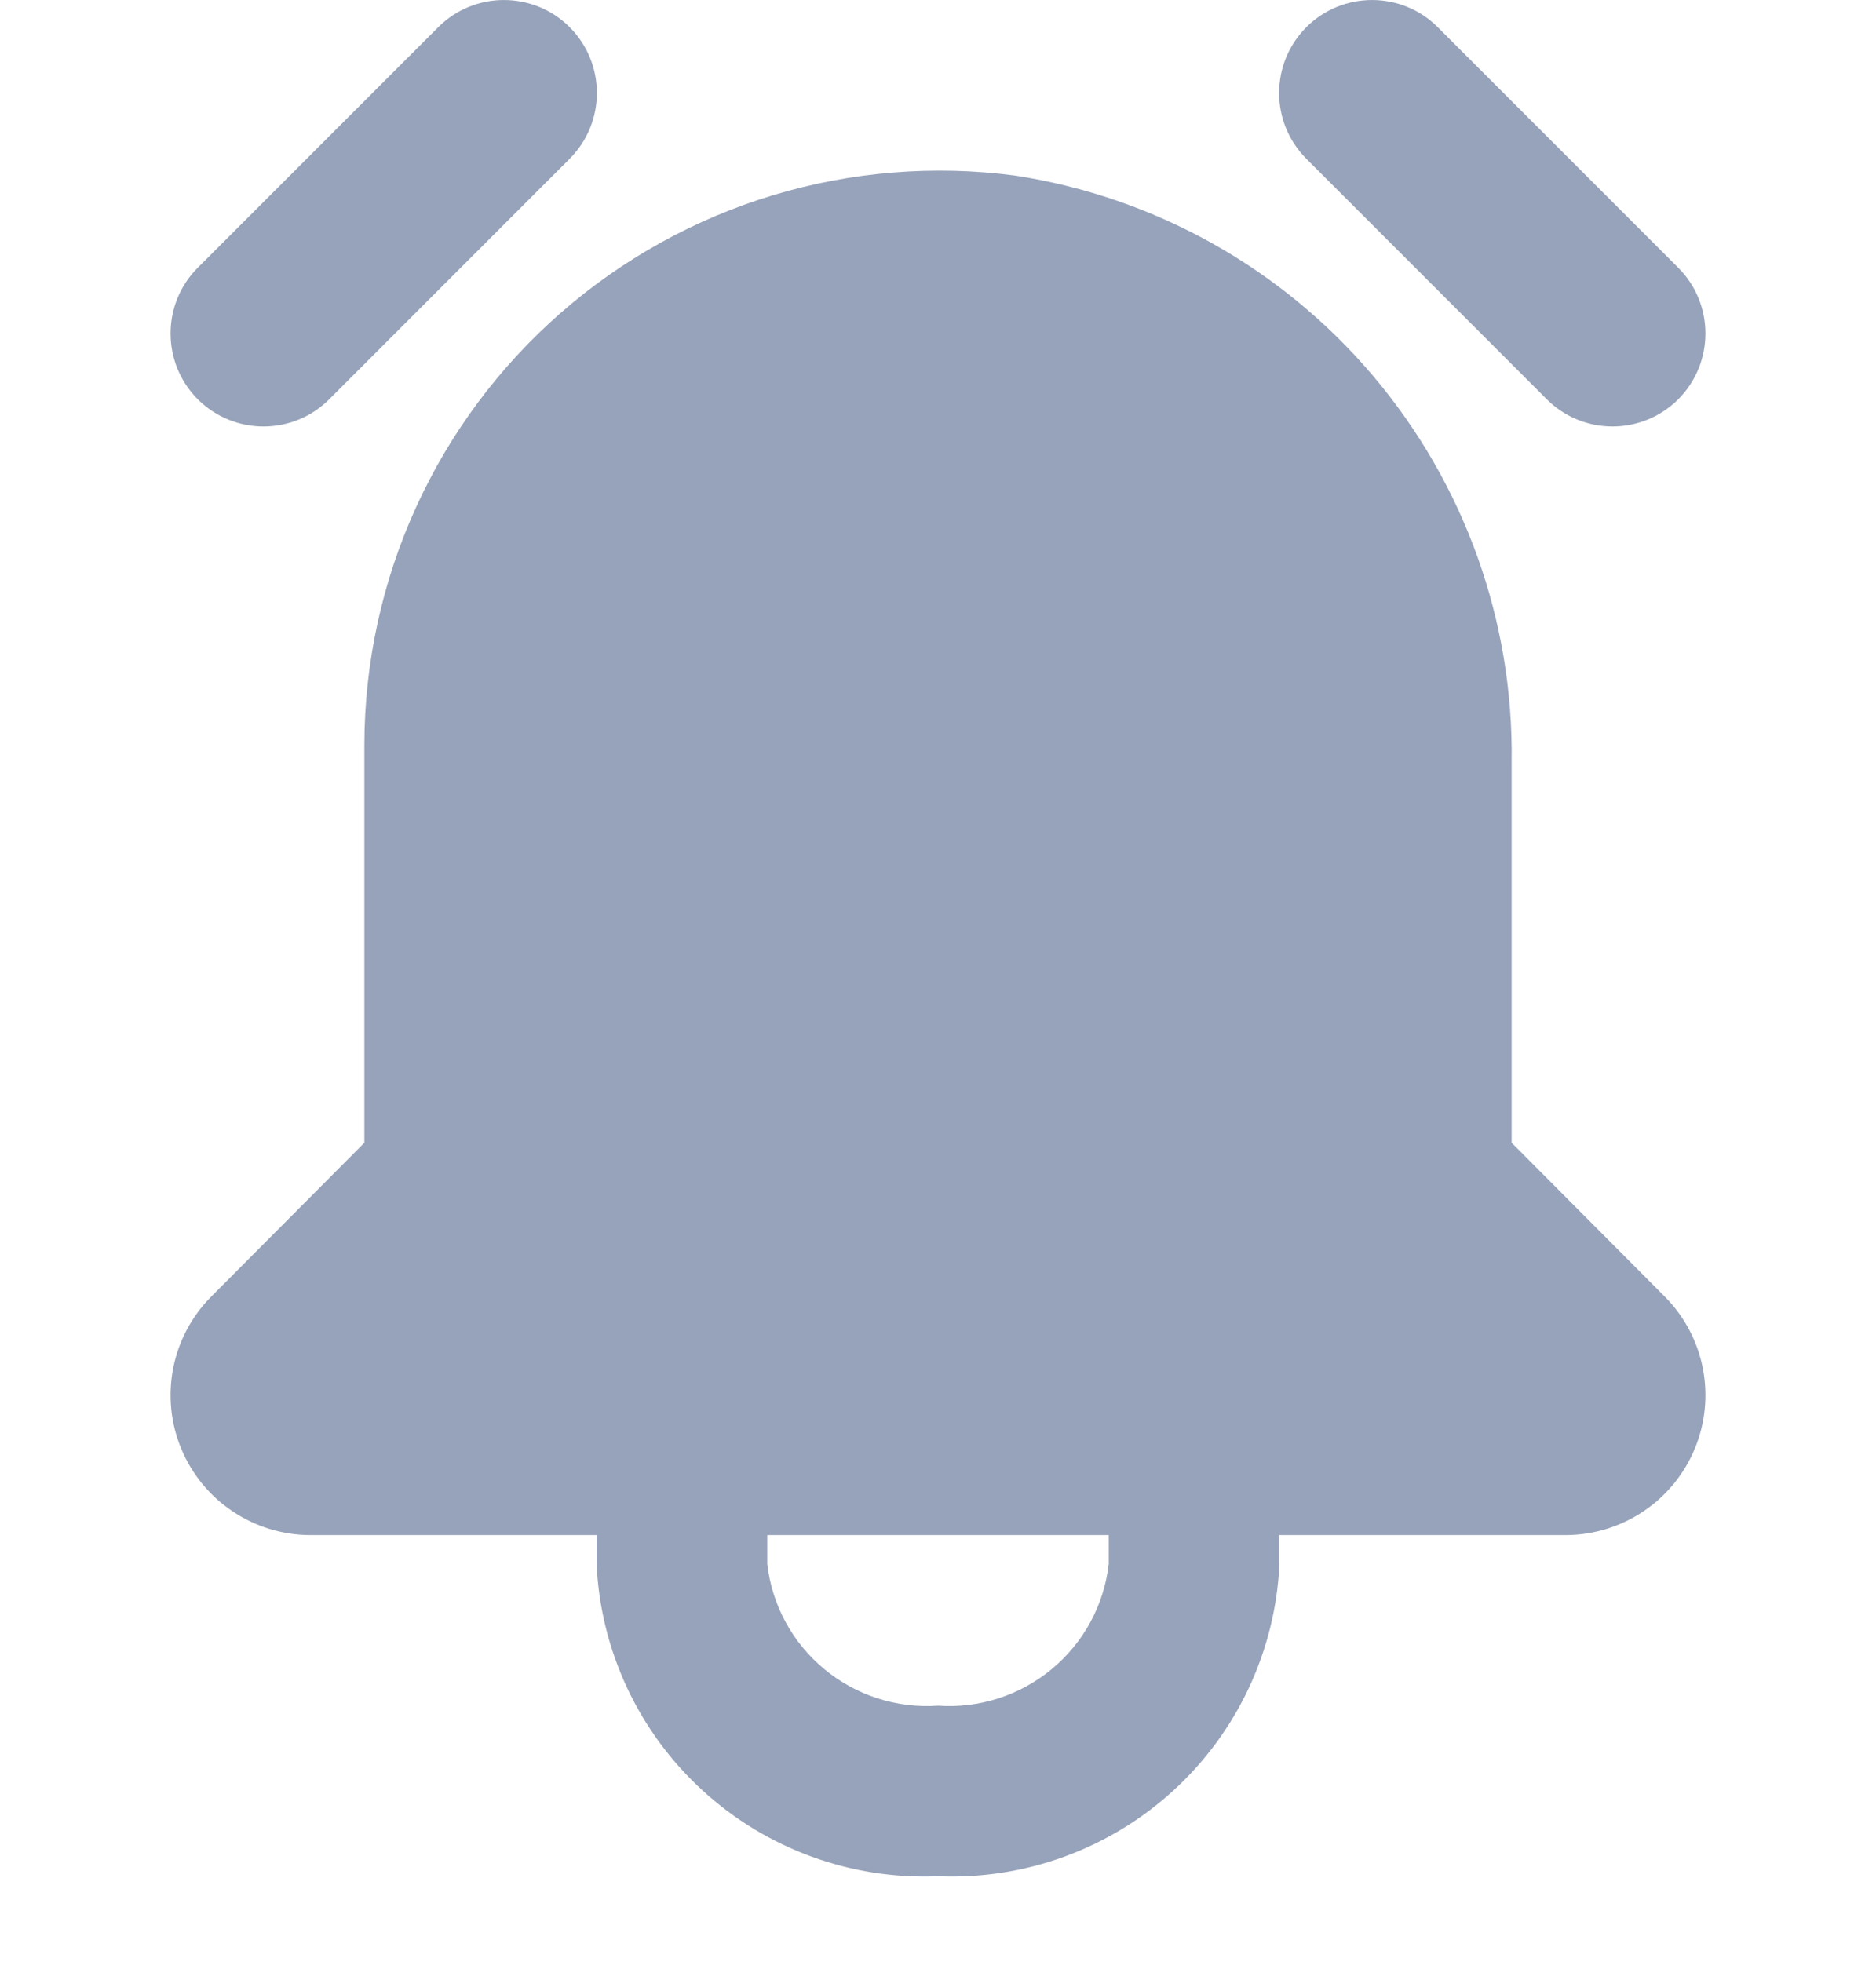 <svg width="22" height="23" viewBox="0 0 22 23" fill="none" xmlns="http://www.w3.org/2000/svg">
<path d="M2.319 4.681C2.745 5.106 3.436 5.106 3.861 4.681L6.681 1.861C7.106 1.435 7.106 0.745 6.681 0.319C6.255 -0.106 5.564 -0.106 5.139 0.319L2.319 3.139C1.894 3.564 1.894 4.255 2.319 4.681Z" fill="#97A3BA"/>
<path fill-rule="evenodd" clip-rule="evenodd" d="M19.529 15.208L17.727 13.398V8.938C17.751 7.282 17.174 5.673 16.103 4.408C15.033 3.143 13.54 2.309 11.901 2.058C10.95 1.933 9.983 2.012 9.065 2.289C8.146 2.567 7.298 3.037 6.576 3.668C5.854 4.3 5.275 5.077 4.878 5.95C4.481 6.822 4.275 7.769 4.273 8.728V13.398L2.471 15.208C2.245 15.438 2.091 15.729 2.03 16.046C1.969 16.362 2.002 16.69 2.126 16.987C2.25 17.285 2.459 17.54 2.727 17.719C2.995 17.899 3.31 17.996 3.632 17.998H6.996V18.338C7.043 19.353 7.49 20.308 8.241 20.994C8.991 21.68 9.984 22.041 11 21.998C12.016 22.041 13.009 21.68 13.759 20.994C14.51 20.308 14.957 19.353 15.004 18.338V17.998H18.367C18.69 17.996 19.005 17.899 19.273 17.719C19.541 17.54 19.75 17.285 19.874 16.987C19.998 16.69 20.031 16.362 19.97 16.046C19.909 15.729 19.755 15.438 19.529 15.208ZM13.002 18.338C12.947 18.819 12.707 19.26 12.334 19.569C11.961 19.878 11.483 20.032 11 19.998C10.517 20.032 10.039 19.878 9.666 19.569C9.293 19.26 9.053 18.819 8.998 18.338V17.998H13.002V18.338Z" fill="#97A3BA"/>
<path d="M18.139 4.681C18.564 5.106 19.255 5.106 19.681 4.681C20.106 4.255 20.106 3.564 19.681 3.139L16.861 0.319C16.436 -0.106 15.745 -0.106 15.319 0.319C14.894 0.745 14.894 1.435 15.319 1.861L18.139 4.681Z" fill="#97A3BA"/>
</svg>
